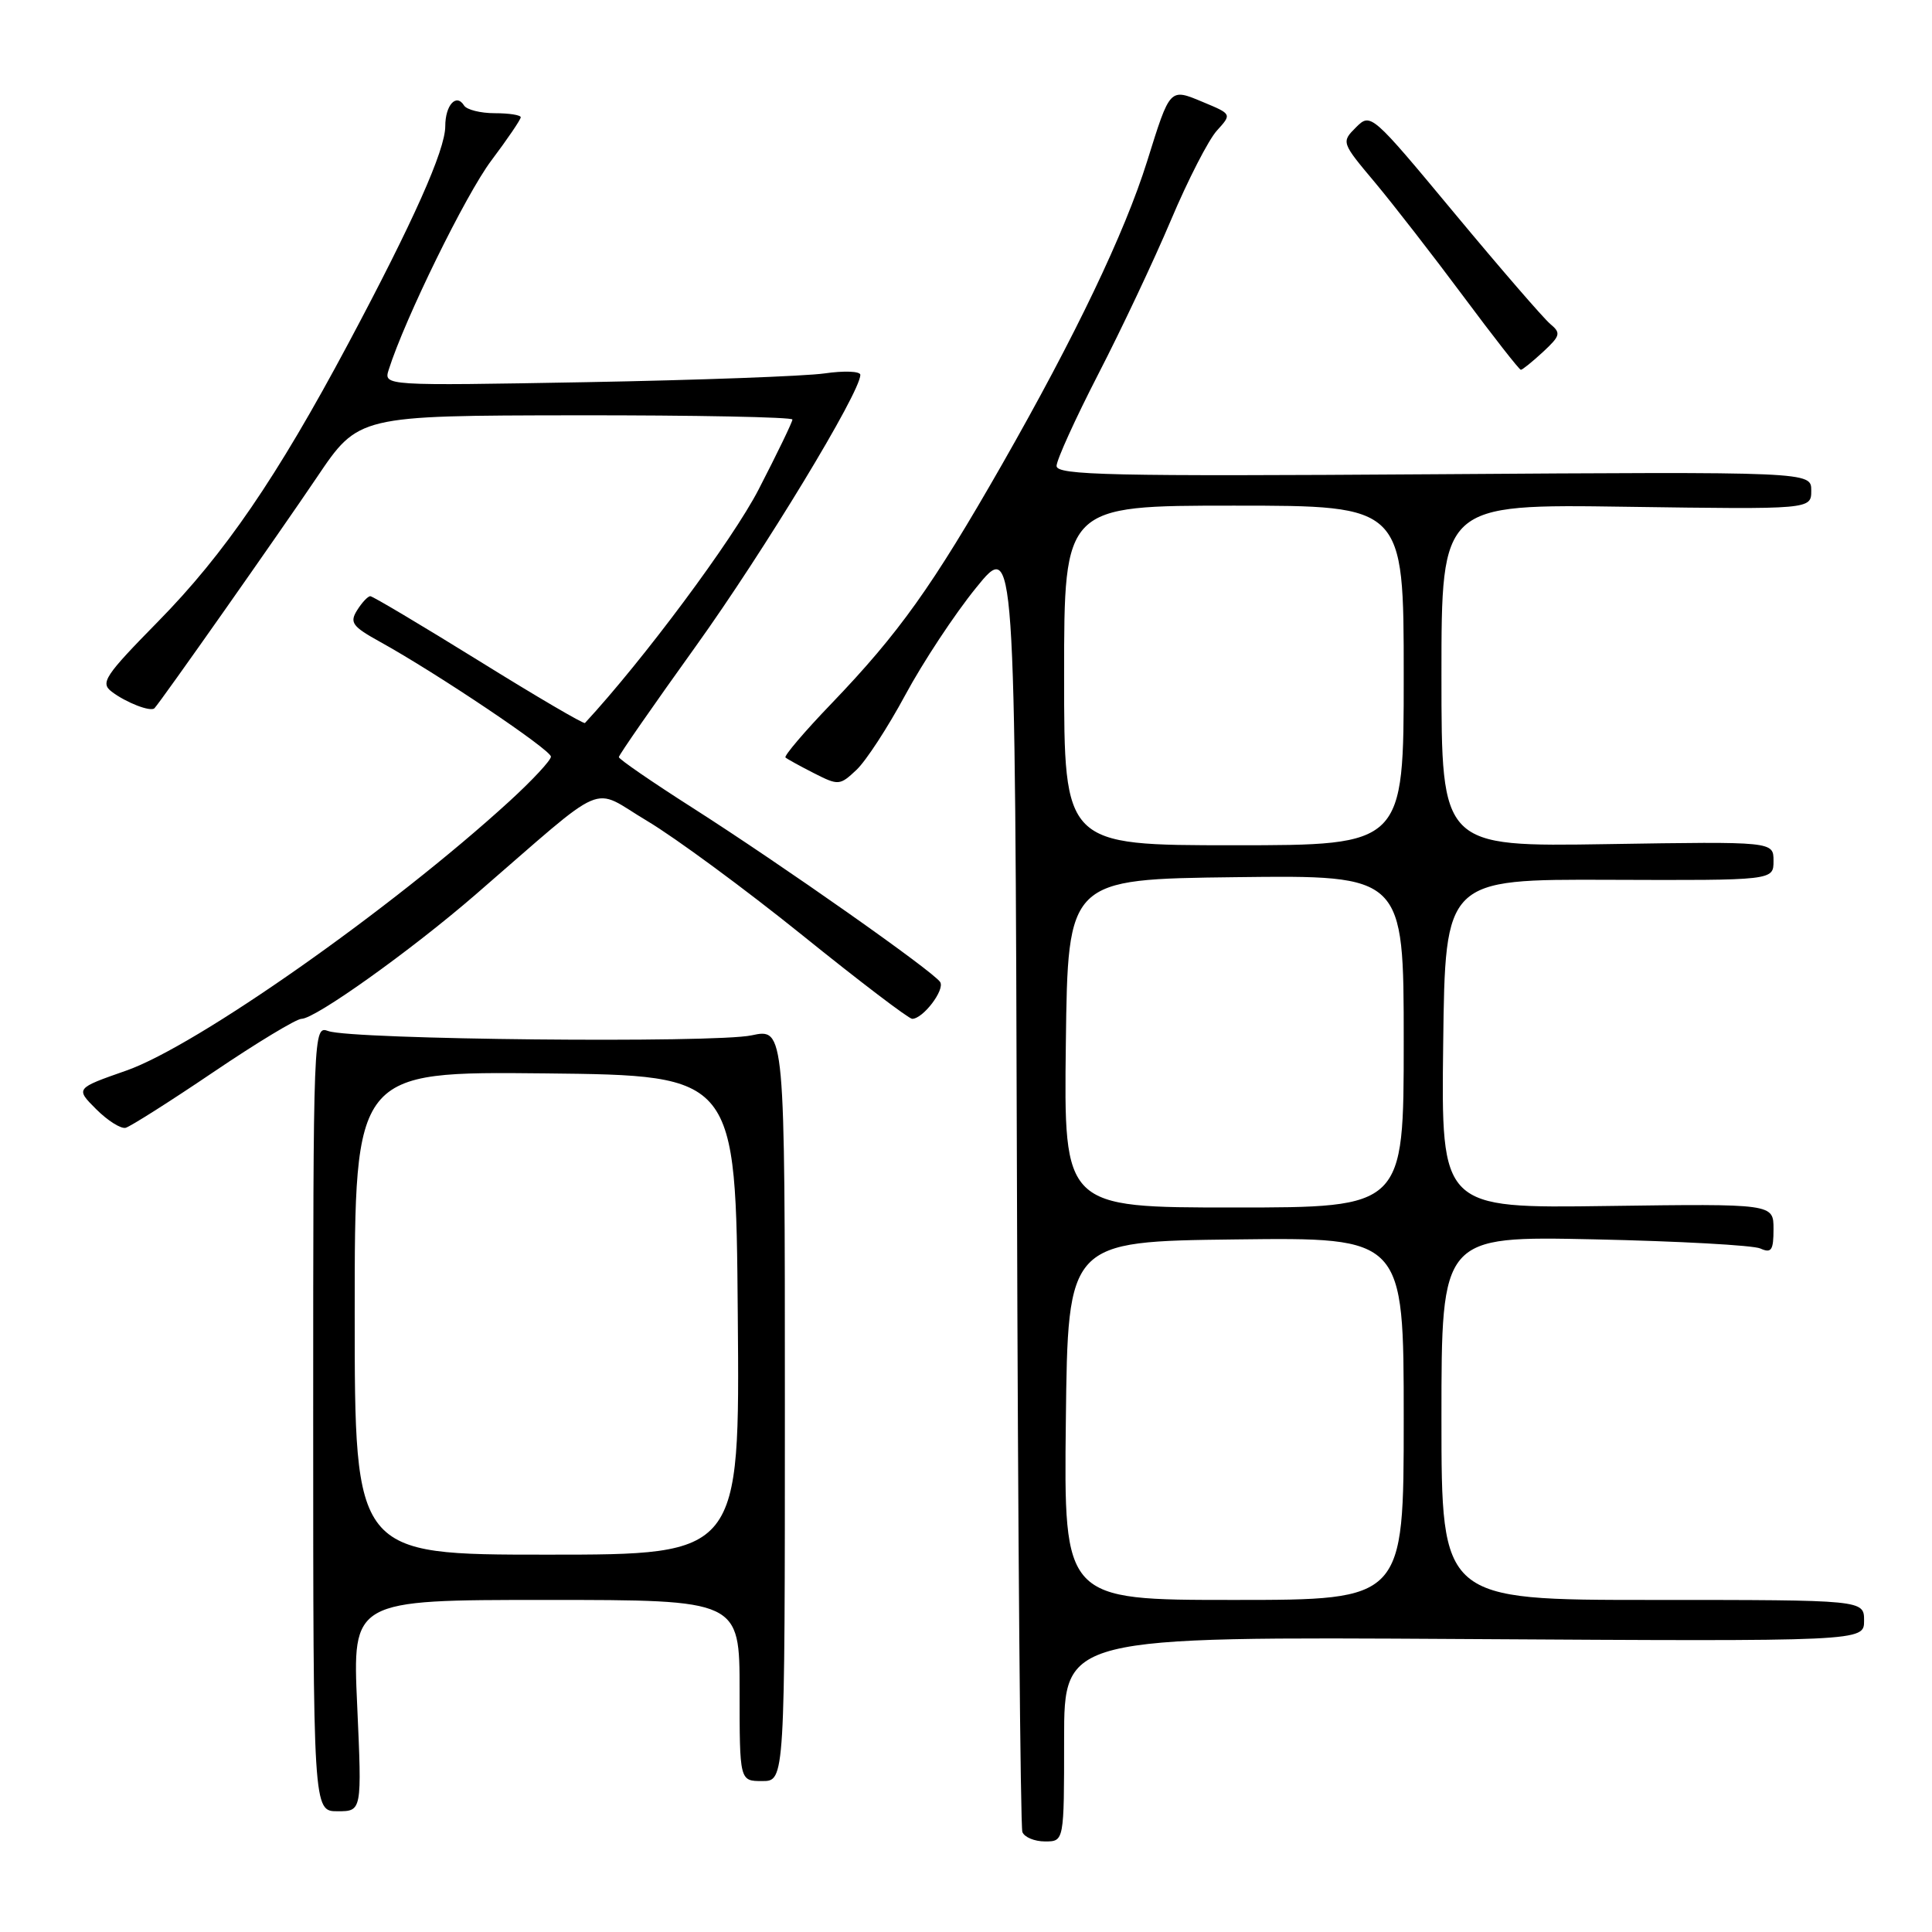 <?xml version="1.0" encoding="UTF-8" standalone="no"?>
<!DOCTYPE svg PUBLIC "-//W3C//DTD SVG 1.1//EN" "http://www.w3.org/Graphics/SVG/1.1/DTD/svg11.dtd" >
<svg xmlns="http://www.w3.org/2000/svg" xmlns:xlink="http://www.w3.org/1999/xlink" version="1.1" viewBox="0 0 256 256">
 <g >
 <path fill="currentColor"
d=" M 141.00 230.43 C 141.00 216.86 141.00 216.86 194.00 217.18 C 247.00 217.50 247.00 217.50 247.00 214.75 C 247.00 212.00 247.00 212.00 219.00 212.00 C 191.00 212.00 191.00 212.00 191.00 187.90 C 191.00 163.79 191.00 163.79 211.25 164.22 C 222.39 164.46 232.29 165.00 233.25 165.43 C 234.72 166.09 235.00 165.68 235.00 162.86 C 235.00 159.50 235.00 159.50 212.98 159.80 C 190.96 160.11 190.96 160.11 191.23 138.30 C 191.50 116.50 191.50 116.50 213.25 116.58 C 235.00 116.66 235.00 116.66 235.00 114.08 C 235.00 111.50 235.00 111.50 213.00 111.85 C 191.00 112.20 191.00 112.20 191.00 89.50 C 191.00 66.79 191.00 66.79 215.50 67.15 C 240.00 67.50 240.00 67.50 240.00 65.00 C 240.00 62.50 240.00 62.50 190.00 62.84 C 147.13 63.13 140.00 62.97 140.00 61.74 C 140.00 60.96 142.49 55.48 145.53 49.57 C 148.58 43.66 152.91 34.48 155.16 29.16 C 157.40 23.85 160.14 18.52 161.24 17.31 C 163.23 15.12 163.23 15.12 159.44 13.54 C 154.96 11.67 155.07 11.55 152.00 21.37 C 149.02 30.88 142.51 44.48 132.80 61.50 C 123.55 77.69 119.13 83.89 110.15 93.25 C 106.58 96.96 103.86 100.17 104.08 100.37 C 104.31 100.58 106.01 101.51 107.85 102.45 C 111.10 104.10 111.28 104.09 113.48 102.02 C 114.74 100.84 117.65 96.37 119.96 92.08 C 122.27 87.79 126.48 81.40 129.33 77.89 C 134.50 71.50 134.50 71.50 134.75 156.50 C 134.88 203.25 135.21 242.06 135.47 242.75 C 135.73 243.44 137.08 244.00 138.47 244.00 C 141.00 244.00 141.00 244.00 141.00 230.43 Z  M 47.33 226.00 C 46.69 212.00 46.69 212.00 72.34 212.00 C 98.00 212.00 98.00 212.00 98.00 224.00 C 98.00 236.00 98.00 236.00 101.00 236.00 C 104.00 236.00 104.00 236.00 104.00 186.12 C 104.00 136.24 104.00 136.24 99.58 137.19 C 94.64 138.24 46.63 137.76 43.50 136.62 C 41.52 135.90 41.50 136.32 41.50 187.95 C 41.50 240.00 41.50 240.00 44.73 240.00 C 47.96 240.00 47.96 240.00 47.33 226.00 Z  M 28.26 142.07 C 34.01 138.18 39.27 135.00 39.95 135.00 C 41.77 135.00 54.44 125.96 63.00 118.55 C 80.96 103.02 78.10 104.24 85.77 108.79 C 89.49 111.01 98.73 117.81 106.30 123.91 C 113.86 130.01 120.42 135.00 120.87 135.00 C 122.30 135.00 125.22 131.17 124.58 130.13 C 123.73 128.76 103.63 114.61 91.75 107.03 C 86.39 103.61 82.00 100.59 82.00 100.32 C 82.00 100.05 86.58 93.46 92.17 85.67 C 101.24 73.03 114.00 51.99 114.00 49.67 C 114.00 49.19 111.86 49.10 109.25 49.48 C 106.64 49.85 92.42 50.37 77.66 50.64 C 50.83 51.12 50.83 51.12 51.51 48.98 C 53.64 42.25 61.73 25.76 65.09 21.29 C 67.24 18.43 69.00 15.84 69.00 15.54 C 69.00 15.24 67.45 15.00 65.56 15.00 C 63.67 15.00 61.84 14.54 61.49 13.98 C 60.46 12.32 59.00 13.93 59.00 16.73 C 59.00 19.88 54.75 29.40 46.16 45.50 C 36.68 63.27 29.74 73.41 20.95 82.35 C 13.87 89.56 13.26 90.48 14.80 91.65 C 16.70 93.10 19.98 94.37 20.47 93.84 C 21.32 92.95 37.13 70.46 42.00 63.23 C 47.50 55.07 47.50 55.07 76.25 55.03 C 92.06 55.01 105.00 55.27 105.00 55.59 C 105.00 55.92 102.98 60.09 100.52 64.86 C 97.06 71.56 85.23 87.46 77.51 95.80 C 77.35 95.97 71.02 92.26 63.44 87.55 C 55.85 82.85 49.39 79.00 49.07 79.00 C 48.74 79.00 47.96 79.84 47.32 80.86 C 46.30 82.49 46.68 83.01 50.33 85.03 C 57.94 89.24 73.00 99.36 73.00 100.26 C 73.00 100.75 70.51 103.42 67.48 106.19 C 51.90 120.43 26.07 138.59 16.73 141.86 C 9.99 144.22 9.99 144.22 12.75 146.98 C 14.26 148.49 16.02 149.60 16.65 149.44 C 17.28 149.27 22.51 145.96 28.26 142.07 Z  M 204.46 46.63 C 206.76 44.49 206.86 44.13 205.42 42.93 C 204.54 42.20 198.83 35.60 192.73 28.26 C 181.71 15.00 181.63 14.93 179.67 16.88 C 177.72 18.83 177.74 18.88 182.18 24.17 C 184.63 27.10 189.90 33.89 193.89 39.25 C 197.88 44.61 201.31 49.00 201.52 49.00 C 201.73 49.00 203.05 47.93 204.46 46.63 Z  M 141.23 188.25 C 141.50 164.50 141.50 164.50 163.75 164.23 C 186.00 163.96 186.00 163.96 186.00 187.98 C 186.00 212.00 186.00 212.00 163.48 212.00 C 140.96 212.00 140.96 212.00 141.23 188.25 Z  M 141.23 138.25 C 141.50 116.50 141.50 116.50 163.75 116.23 C 186.00 115.96 186.00 115.96 186.00 137.98 C 186.00 160.00 186.00 160.00 163.48 160.00 C 140.96 160.00 140.96 160.00 141.23 138.25 Z  M 141.00 89.50 C 141.00 67.00 141.00 67.00 163.50 67.00 C 186.00 67.00 186.00 67.00 186.00 89.50 C 186.00 112.00 186.00 112.00 163.50 112.00 C 141.00 112.00 141.00 112.00 141.00 89.50 Z  M 47.00 173.98 C 47.00 141.97 47.00 141.97 72.25 142.23 C 97.50 142.50 97.50 142.50 97.76 174.25 C 98.03 206.00 98.03 206.00 72.51 206.00 C 47.00 206.00 47.00 206.00 47.00 173.98 Z "/>
</g>
</svg>